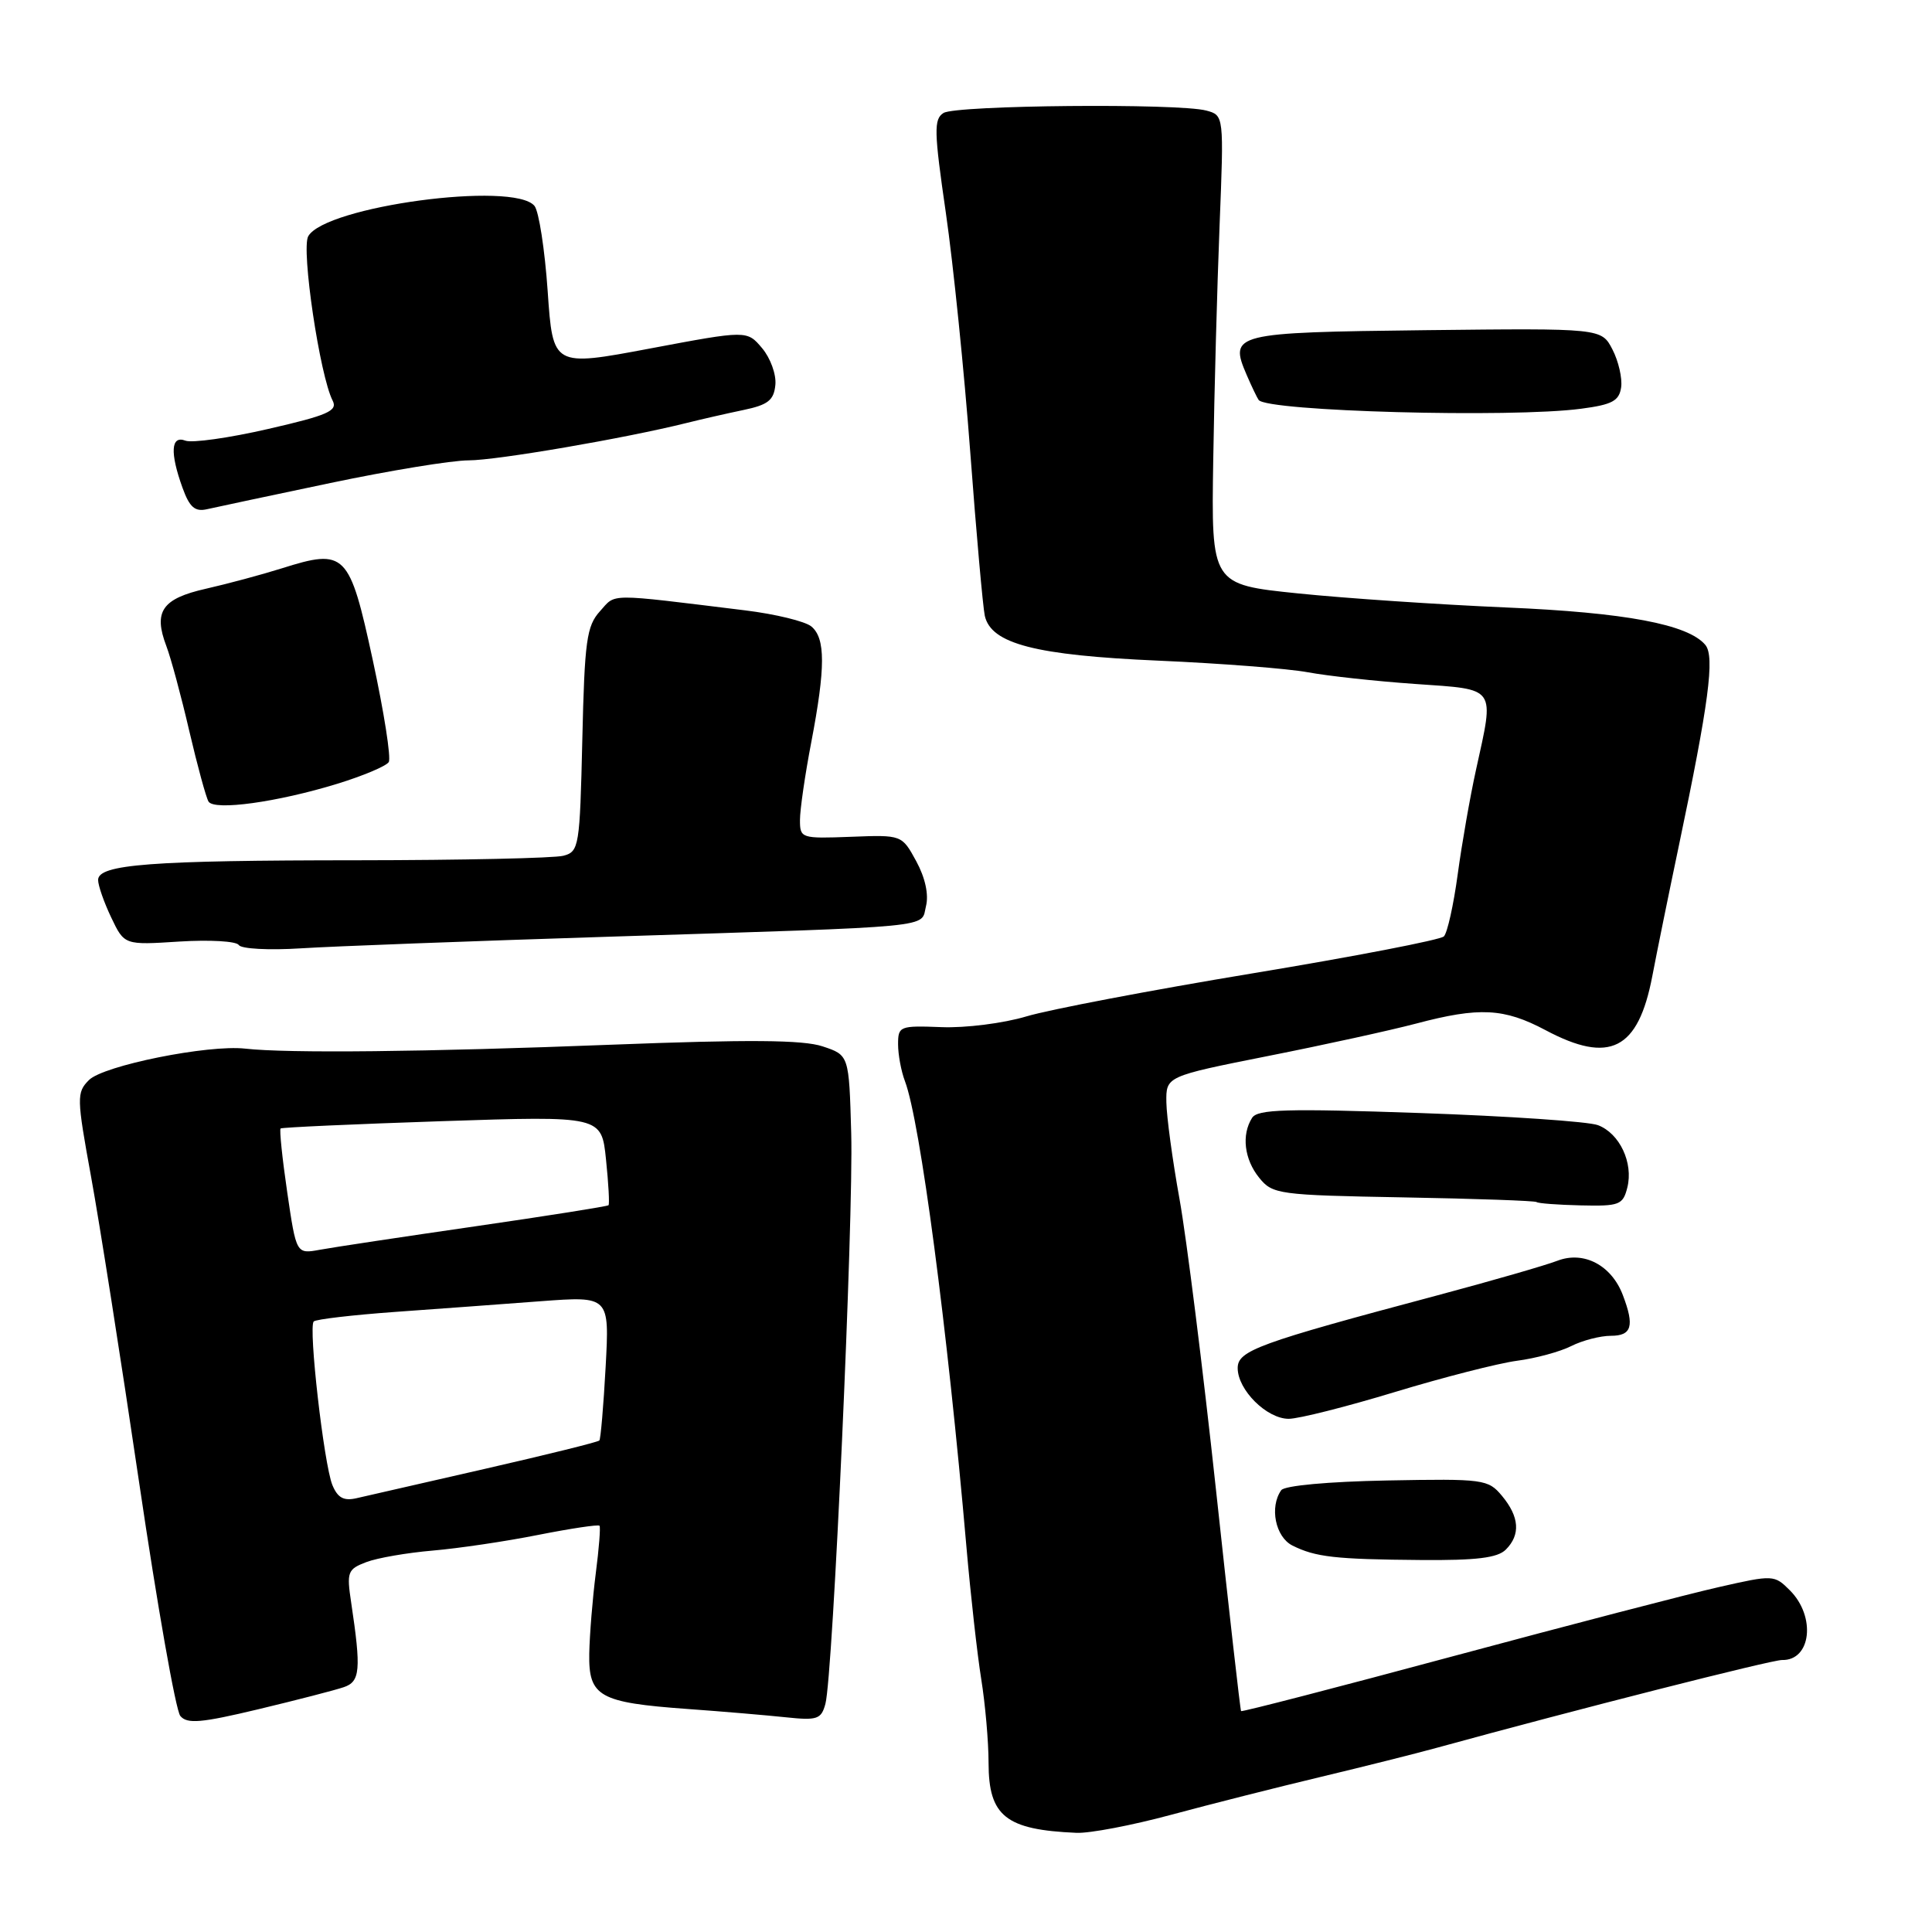 <?xml version="1.0" encoding="UTF-8" standalone="no"?>
<!DOCTYPE svg PUBLIC "-//W3C//DTD SVG 1.1//EN" "http://www.w3.org/Graphics/SVG/1.1/DTD/svg11.dtd" >
<svg xmlns="http://www.w3.org/2000/svg" xmlns:xlink="http://www.w3.org/1999/xlink" version="1.1" viewBox="0 0 256 256">
 <g >
 <path fill="currentColor"
d=" M 155.14 240.48 C 160.29 239.09 169.22 236.83 175.00 235.45 C 180.78 234.07 187.75 232.32 190.50 231.56 C 208.78 226.54 234.76 219.94 236.13 219.96 C 239.99 220.05 240.65 214.21 237.17 210.73 C 235.11 208.67 234.96 208.66 227.79 210.29 C 223.78 211.19 207.93 215.32 192.57 219.45 C 177.20 223.59 164.55 226.86 164.45 226.73 C 164.34 226.61 162.85 213.39 161.12 197.37 C 159.39 181.35 157.22 164.03 156.29 158.87 C 155.36 153.72 154.58 147.95 154.55 146.06 C 154.50 142.62 154.50 142.62 168.00 139.93 C 175.43 138.46 184.26 136.52 187.64 135.63 C 196.02 133.41 199.29 133.58 204.79 136.50 C 213.30 141.03 217.07 139.12 218.94 129.34 C 219.55 126.13 221.14 118.33 222.47 112.00 C 226.42 93.21 227.24 86.99 225.97 85.46 C 223.70 82.73 215.37 81.16 199.50 80.49 C 190.70 80.11 178.32 79.28 172.00 78.63 C 160.50 77.45 160.50 77.45 160.76 60.98 C 160.90 51.91 161.28 37.93 161.60 29.89 C 162.18 15.28 162.18 15.28 159.84 14.65 C 156.14 13.66 126.66 13.93 125.02 14.97 C 123.72 15.79 123.76 17.39 125.33 28.20 C 126.31 34.97 127.77 49.27 128.57 60.00 C 129.37 70.72 130.24 80.44 130.49 81.59 C 131.32 85.31 137.20 86.83 153.50 87.54 C 161.75 87.90 170.66 88.59 173.30 89.08 C 175.94 89.57 182.35 90.27 187.55 90.63 C 198.41 91.39 198.03 90.85 195.58 102.00 C 194.79 105.58 193.70 111.82 193.15 115.88 C 192.60 119.93 191.78 123.62 191.32 124.08 C 190.86 124.54 179.47 126.74 165.99 128.97 C 152.52 131.20 139.03 133.77 136.00 134.68 C 132.97 135.59 127.91 136.23 124.75 136.10 C 119.22 135.89 119.00 135.97 119.00 138.37 C 119.00 139.75 119.41 141.95 119.91 143.26 C 121.92 148.56 125.53 175.88 128.06 205.00 C 128.61 211.32 129.49 219.20 130.02 222.50 C 130.55 225.80 130.99 230.79 130.99 233.60 C 131.00 240.66 133.27 242.46 142.64 242.86 C 144.37 242.94 149.99 241.87 155.14 240.48 Z  M 45.55 223.56 C 47.73 222.83 47.87 221.26 46.53 212.33 C 45.92 208.30 46.06 207.93 48.53 206.99 C 49.99 206.43 53.95 205.75 57.34 205.46 C 60.73 205.17 67.03 204.24 71.33 203.38 C 75.64 202.53 79.29 201.98 79.44 202.17 C 79.59 202.35 79.37 205.20 78.94 208.50 C 78.52 211.80 78.13 216.57 78.08 219.09 C 77.98 224.81 79.37 225.60 91.12 226.45 C 95.73 226.78 101.58 227.28 104.13 227.55 C 108.29 227.99 108.82 227.81 109.37 225.77 C 110.37 222.09 113.11 161.41 112.79 150.15 C 112.50 139.81 112.50 139.81 109.00 138.65 C 106.40 137.78 99.19 137.73 81.00 138.43 C 56.41 139.39 38.09 139.58 32.50 138.95 C 27.60 138.39 13.68 141.19 11.78 143.12 C 10.14 144.77 10.16 145.45 12.06 155.88 C 13.17 161.94 16.04 180.20 18.44 196.47 C 20.84 212.74 23.29 226.65 23.89 227.37 C 24.79 228.46 26.64 228.30 34.25 226.48 C 39.34 225.26 44.42 223.95 45.55 223.56 Z  M 199.53 205.33 C 201.50 203.36 201.33 200.98 199.02 198.21 C 197.19 196.01 196.60 195.93 183.81 196.17 C 176.02 196.32 170.20 196.85 169.77 197.46 C 168.19 199.69 169.00 203.66 171.25 204.79 C 174.31 206.32 176.89 206.62 188.28 206.71 C 195.64 206.77 198.43 206.43 199.53 205.33 Z  M 184.83 184.45 C 191.25 182.50 198.53 180.64 201.00 180.31 C 203.47 179.99 206.72 179.11 208.20 178.36 C 209.69 177.61 212.05 177.00 213.45 177.00 C 216.22 177.00 216.60 175.71 215.04 171.62 C 213.54 167.65 209.87 165.72 206.38 167.05 C 204.80 167.66 197.65 169.72 190.50 171.63 C 166.67 177.98 164.00 178.96 164.00 181.28 C 164.00 184.17 167.85 188.00 170.76 188.00 C 172.08 188.00 178.41 186.40 184.83 184.45 Z  M 215.63 157.35 C 216.45 154.08 214.61 150.18 211.74 149.09 C 210.49 148.61 199.86 147.89 188.12 147.48 C 170.46 146.87 166.63 146.98 165.91 148.12 C 164.48 150.36 164.87 153.62 166.85 156.06 C 168.62 158.25 169.37 158.36 186.00 158.66 C 195.52 158.83 203.44 159.11 203.61 159.28 C 203.78 159.45 206.41 159.65 209.46 159.72 C 214.58 159.84 215.05 159.66 215.63 157.35 Z  M 80.66 124.12 C 124.92 122.71 121.96 122.99 122.70 120.06 C 123.08 118.54 122.60 116.31 121.41 114.12 C 119.50 110.62 119.50 110.62 112.75 110.88 C 106.16 111.13 106.00 111.08 106.00 108.66 C 106.00 107.29 106.67 102.65 107.50 98.34 C 109.39 88.45 109.39 84.57 107.51 83.01 C 106.69 82.33 102.75 81.37 98.76 80.88 C 80.23 78.61 81.66 78.60 79.50 80.99 C 77.73 82.95 77.46 84.89 77.16 98.01 C 76.83 112.19 76.73 112.84 74.66 113.39 C 73.47 113.71 61.20 113.98 47.39 113.99 C 19.97 114.00 13.00 114.53 13.00 116.60 C 13.00 117.33 13.78 119.57 14.74 121.58 C 16.48 125.23 16.48 125.23 23.77 124.76 C 27.78 124.51 31.32 124.71 31.64 125.22 C 31.95 125.73 35.65 125.93 39.86 125.66 C 44.06 125.39 62.42 124.70 80.66 124.12 Z  M 44.71 103.85 C 48.12 102.80 51.18 101.51 51.51 100.98 C 51.84 100.45 50.89 94.38 49.40 87.49 C 46.30 73.17 45.78 72.64 37.30 75.32 C 34.66 76.15 30.15 77.36 27.29 78.01 C 21.48 79.32 20.30 81.02 22.04 85.60 C 22.64 87.17 24.01 92.24 25.08 96.86 C 26.16 101.48 27.31 105.69 27.63 106.21 C 28.39 107.45 36.77 106.29 44.71 103.85 Z  M 43.78 64.00 C 51.64 62.35 59.88 61.00 62.09 61.00 C 65.81 61.00 82.88 58.07 91.00 56.04 C 92.92 55.56 96.30 54.79 98.50 54.33 C 101.77 53.65 102.54 53.04 102.74 51.00 C 102.88 49.62 102.08 47.43 100.98 46.13 C 98.98 43.76 98.98 43.76 86.12 46.18 C 73.26 48.60 73.26 48.60 72.57 38.58 C 72.19 33.07 71.40 27.98 70.82 27.28 C 68.07 23.97 43.07 27.34 40.84 31.31 C 39.89 33.03 42.38 49.80 44.08 53.09 C 44.77 54.44 43.43 55.03 35.53 56.84 C 30.37 58.03 25.44 58.72 24.57 58.39 C 22.64 57.65 22.50 59.98 24.19 64.65 C 25.12 67.22 25.83 67.84 27.44 67.47 C 28.57 67.21 35.93 65.65 43.78 64.00 Z  M 209.50 54.16 C 213.63 53.62 214.55 53.12 214.81 51.32 C 214.98 50.12 214.46 47.86 213.66 46.31 C 212.20 43.49 212.20 43.49 188.88 43.75 C 163.42 44.05 162.83 44.19 165.19 49.68 C 165.86 51.23 166.58 52.73 166.78 53.00 C 167.92 54.51 200.25 55.39 209.50 54.16 Z  M 44.04 196.77 C 42.92 194.02 40.84 175.83 41.57 175.10 C 41.86 174.81 46.68 174.25 52.29 173.84 C 57.91 173.44 66.61 172.80 71.63 172.42 C 80.76 171.74 80.76 171.74 80.25 181.12 C 79.97 186.28 79.59 190.67 79.42 190.87 C 79.24 191.08 72.43 192.76 64.30 194.62 C 56.16 196.48 48.48 198.23 47.24 198.52 C 45.55 198.91 44.74 198.47 44.04 196.77 Z  M 38.06 157.99 C 37.40 153.49 37.01 149.68 37.18 149.53 C 37.36 149.38 47.00 148.95 58.60 148.56 C 79.71 147.86 79.71 147.86 80.30 153.65 C 80.63 156.83 80.78 159.56 80.63 159.70 C 80.48 159.85 72.52 161.11 62.93 162.50 C 53.34 163.89 44.10 165.28 42.38 165.60 C 39.26 166.17 39.26 166.17 38.06 157.99 Z "/>
</g>
</svg>